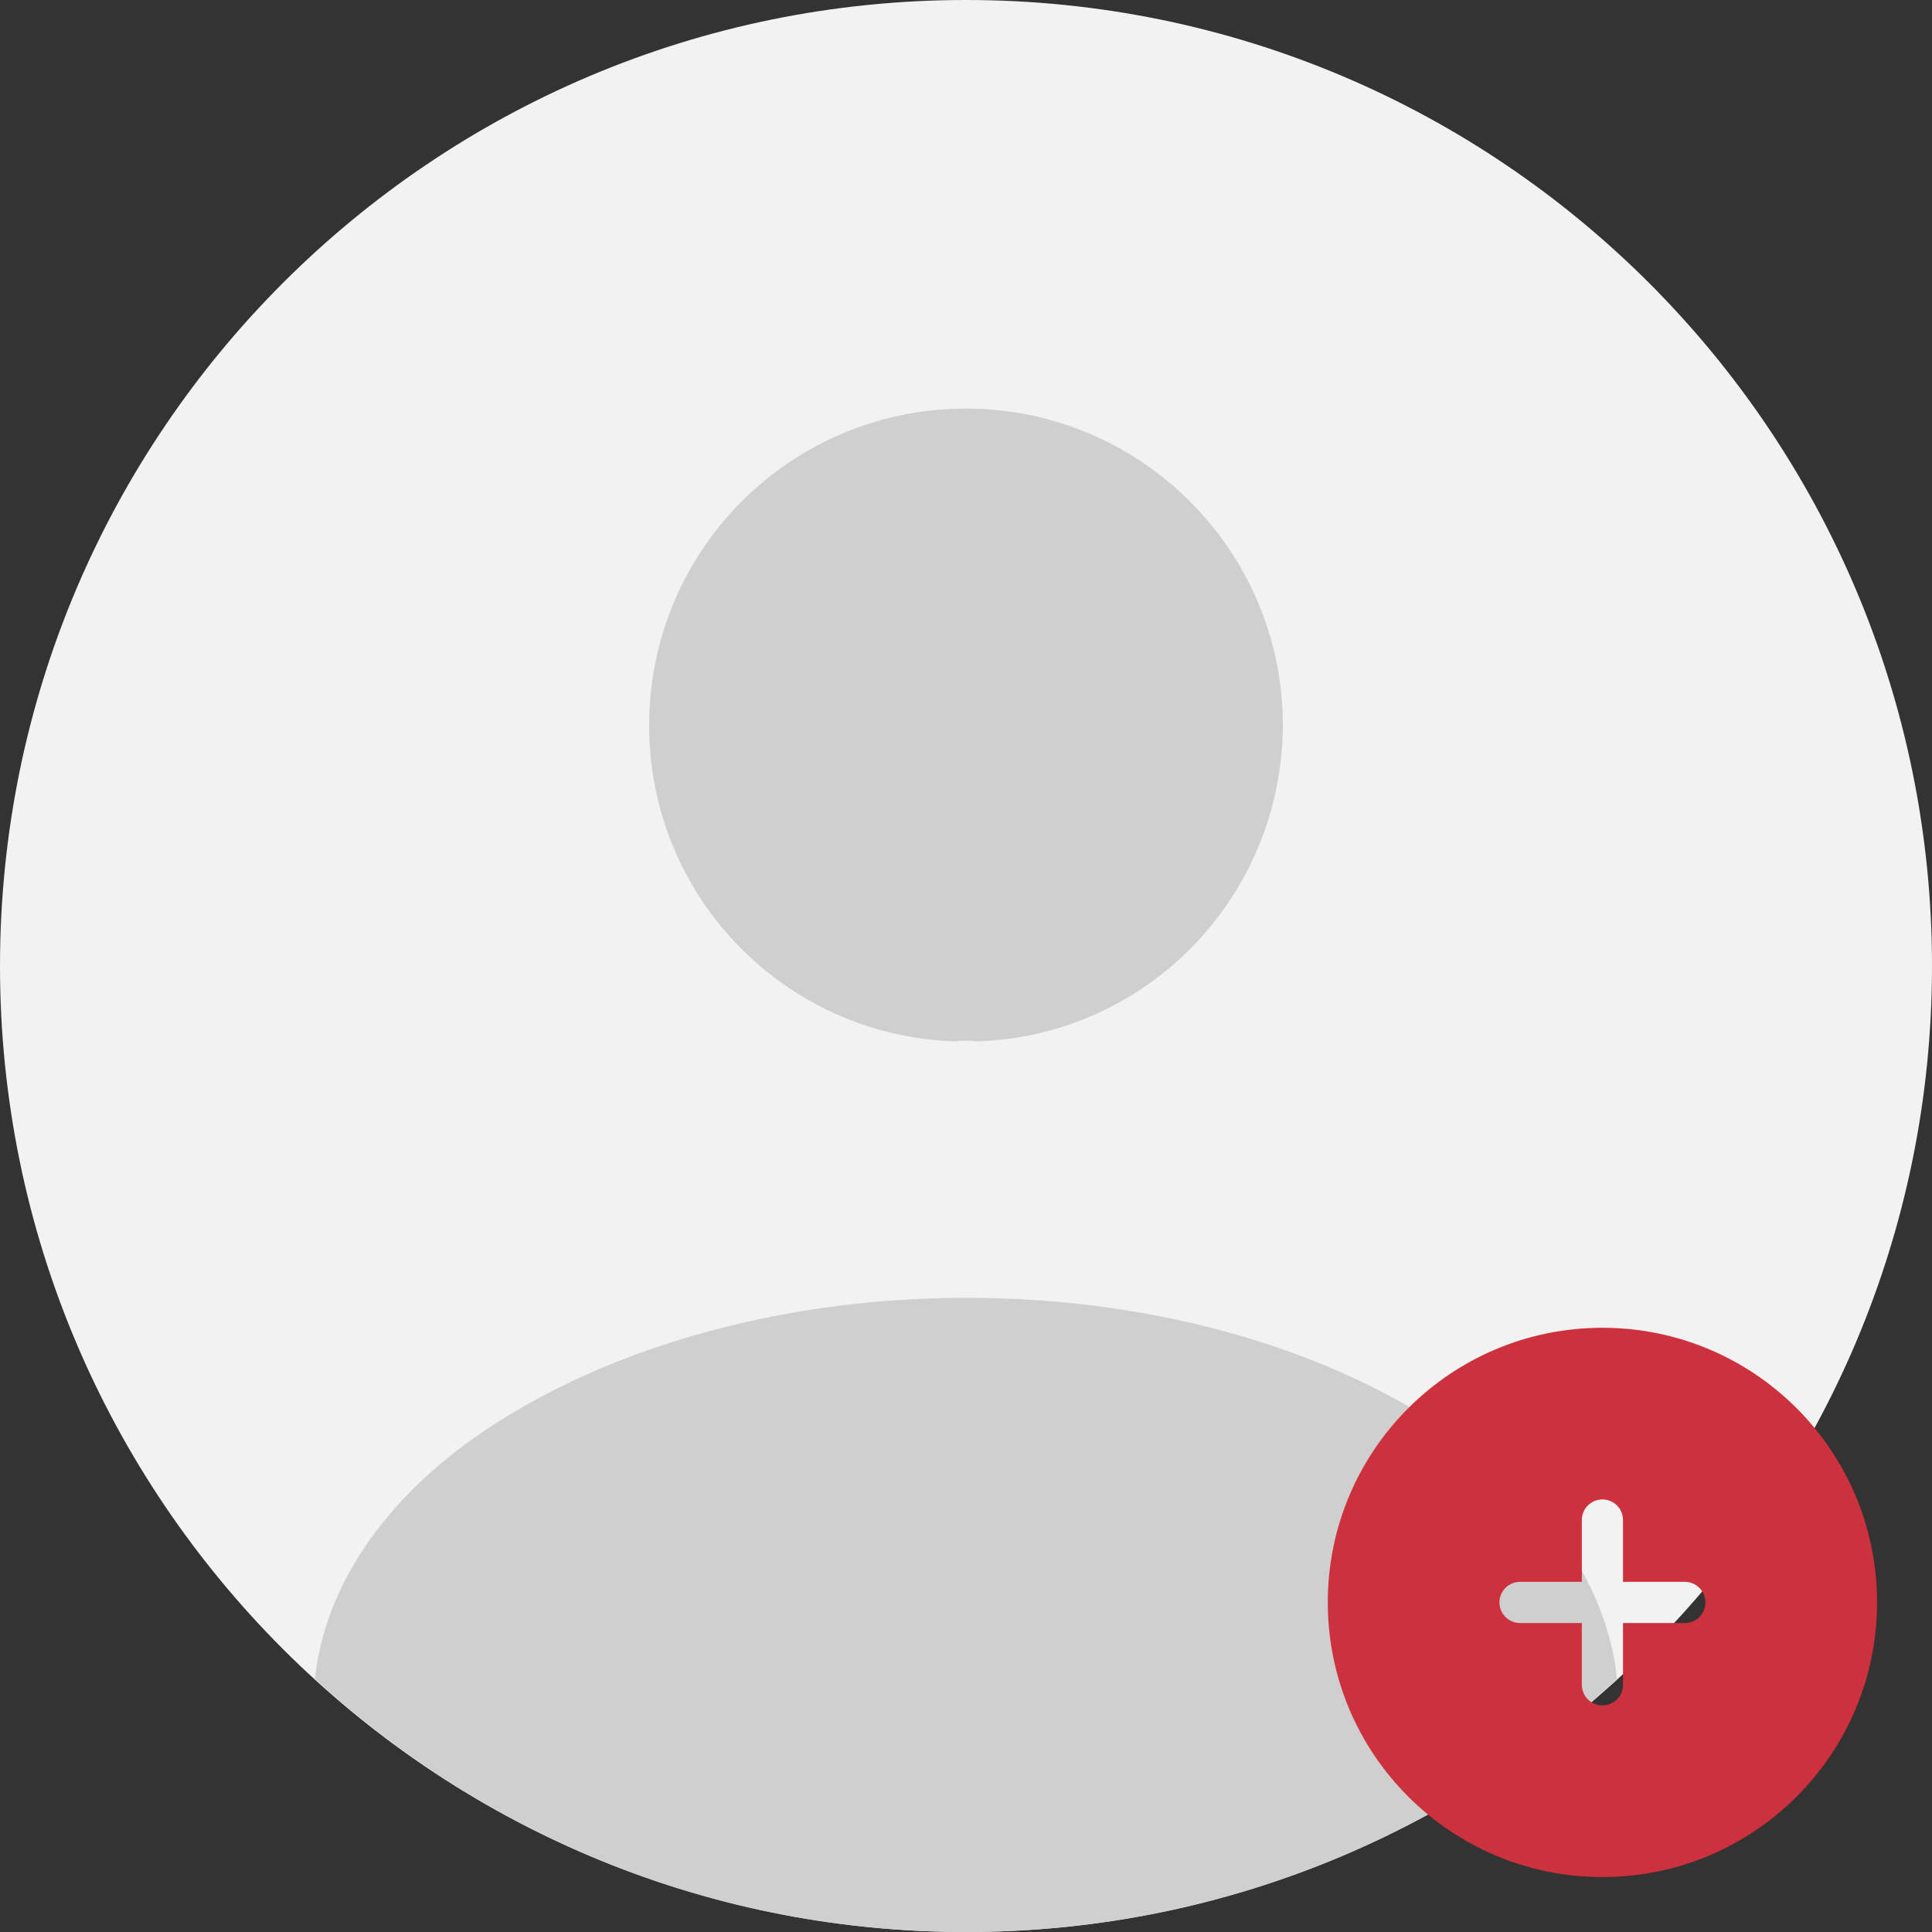 <svg width="85" height="85" viewBox="0 0 85 85" fill="none" xmlns="http://www.w3.org/2000/svg">
<rect x="0" y="0" width="85" height="85" fill="#333333" stroke="none"/>
<path d="M42.5 85C65.972 85 85 65.972 85 42.5C85 19.028 65.972 0 42.5 0C19.028 0 0 19.028 0 42.5C0 65.972 19.028 85 42.5 85Z" fill="#F2F2F2"/>
<path d="M43.01 45.815C42.712 45.773 42.33 45.773 41.99 45.815C34.51 45.56 28.56 39.44 28.56 31.918C28.56 24.225 34.765 17.977 42.5 17.977C50.192 17.977 56.44 24.225 56.44 31.918C56.397 39.44 50.49 45.56 43.01 45.815Z" fill="#CFCFCF"/>
<path d="M71.145 73.865C63.58 80.793 53.55 85 42.5 85C31.45 85 21.42 80.793 13.855 73.865C14.28 69.87 16.83 65.96 21.378 62.9C33.022 55.165 52.062 55.165 63.622 62.9C68.17 65.96 70.72 69.87 71.145 73.865Z" fill="#CFCFCF"/>
<path fill-rule="evenodd" clip-rule="evenodd" d="M70.5 82.583C77.173 82.583 82.583 77.174 82.583 70.5C82.583 63.827 77.173 58.417 70.5 58.417C63.827 58.417 58.417 63.827 58.417 70.5C58.417 77.174 63.827 82.583 70.5 82.583ZM71.406 66.875C71.406 66.375 71.001 65.969 70.5 65.969C69.999 65.969 69.594 66.375 69.594 66.875L69.594 69.594H66.875C66.374 69.594 65.969 70 65.969 70.5C65.969 71.001 66.374 71.406 66.875 71.406H69.594V74.125C69.594 74.626 69.999 75.031 70.5 75.031C71.001 75.031 71.406 74.626 71.406 74.125L71.406 71.406H74.125C74.626 71.406 75.031 71.001 75.031 70.5C75.031 70 74.626 69.594 74.125 69.594H71.406V66.875Z" fill="#CC313D"/>
</svg>
